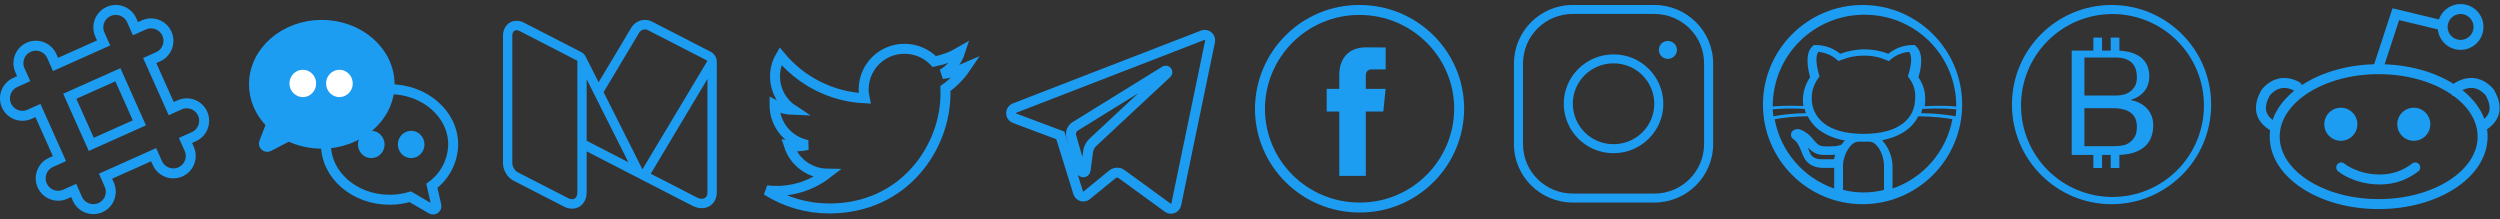 <?xml version="1.0" encoding="UTF-8"?>
<svg width="502px" height="44px" viewBox="0 0 502 44" version="1.1" xmlns="http://www.w3.org/2000/svg" xmlns:xlink="http://www.w3.org/1999/xlink">
    <rect x="0" y="0" width="502" height="44" fill="#333333" stroke="none"/>
    <!-- Generator: Sketch 49 (51002) - http://www.bohemiancoding.com/sketch -->
    <title>sprite</title>
    <desc>Created with Sketch.</desc>
    <defs></defs>
    <g id="Page-1" stroke="none" stroke-width="1" fill="none" fill-rule="evenodd">
        <g id="sprite" transform="translate(0, 1)" fill-rule="nonzero">
            <g id="reddit" transform="translate(453, 0)">
                <g id="zl77q-link" transform="translate(24, 1)" fill="#FFFFFF" fill-opacity="0" stroke="#1D9DF2" stroke-width="2">
                    <polyline id="zl77q" points="13.25 3.06 4.08 0.85 0.5 11.76"></polyline>
                </g>
                <g id="zl77r-link" stroke-linecap="round" transform="translate(17, 32)" fill="#FFFFFF" fill-opacity="0" stroke="#1D9DF2" stroke-width="2">
                    <path d="M0.12,0.62 C0.12,0.62 2.96,3.04 7.91,3.04 C10.51,3.04 12.87,2.24 14.98,0.62" id="zl77r"></path>
                </g>
                <g id="zl77s-link" transform="translate(0, 15)" fill="#FFFFFF" fill-opacity="0" stroke="#1D9DF2" stroke-width="2">
                    <path d="M9.5,2.24 C9.38,2.24 5.6,-1.52 2,2.52 C0.26,5.52 0.78,7.82 3.56,9.42" id="zl77s"></path>
                </g>
                <g id="zl77t-link" transform="translate(3, 12)" fill="#FFFFFF" fill-opacity="0" stroke="#1D9DF2" stroke-width="2">
                    <path d="M0.76,14.43 C0.76,6.95 10.11,0.89 21.64,0.89 C33.16,0.89 42.51,6.95 42.51,14.43 C42.51,21.92 33.16,27.98 21.63,27.98 C10.11,27.98 0.76,21.92 0.76,14.44 L0.76,14.43 Z" id="zl77t"></path>
                </g>
                <g id="zl77u-link" transform="translate(37, 0)" fill="#FFFFFF" fill-opacity="0" stroke="#1D9DF2" stroke-width="2">
                    <path d="M0.49,4.6 C0.42,3.27 1.089,2.011 2.231,1.325 C3.372,0.639 4.798,0.639 5.939,1.325 C7.081,2.011 7.75,3.27 7.68,4.6 C7.579,6.512 6,8.01 4.085,8.01 C2.17,8.01 0.591,6.512 0.49,4.6 Z" id="zl77u"></path>
                </g>
                <g id="zl77v-link" transform="translate(13, 20)" fill="#1D9DF2">
                    <path d="M0.72,3.95 C0.72,2.116 2.206,0.63 4.04,0.63 C5.874,0.63 7.36,2.116 7.36,3.95 C7.36,5.784 5.874,7.27 4.04,7.27 C2.206,7.27 0.72,5.784 0.72,3.95 Z" id="zl77v"></path>
                </g>
                <g id="zl77w-link" transform="translate(28, 20)" fill="#1D9DF2">
                    <path d="M0.37,3.95 C0.37,2.116 1.856,0.63 3.69,0.63 C5.524,0.63 7.01,2.116 7.01,3.95 C7.01,5.784 5.524,7.27 3.69,7.27 C1.856,7.27 0.37,5.784 0.37,3.95 Z" id="zl77w"></path>
                </g>
                <g id="zl77x-link" transform="translate(39, 15)" fill="#FFFFFF" fill-opacity="0" stroke="#1D9DF2" stroke-width="2">
                    <path d="M0.43,2.24 C0.54,2.24 4.31,-1.52 7.91,2.52 C9.66,5.52 9.14,7.82 6.36,9.42" id="zl77x"></path>
                </g>
            </g>
            <g id="bitcointalk" transform="translate(404, 0)" fill="#1D9DF2">
                <g id="zl77n-link">
                    <path d="M14.55,20.73 L20.41,20.73 C21.9,20.73 23.09,21.04 23.91,21.68 C24.72,22.32 25.09,23.28 25.09,24.47 C25.09,25.27 24.94,25.9 24.72,26.37 C24.42,26.85 24.12,27.25 23.68,27.57 C23.23,27.89 22.78,28.13 22.19,28.21 C21.67,28.28 21.08,28.36 20.41,28.36 L14.55,28.36 L14.55,20.73 Z M14.55,10.55 L20.81,10.55 C23.66,10.55 25.09,11.88 25.09,14.55 C25.09,15.07 25.01,15.52 24.85,15.96 C24.7,16.41 24.38,16.76 24.06,17.12 C23.66,17.47 23.26,17.74 22.71,17.92 C22.16,18.09 21.52,18.18 20.81,18.18 L14.55,18.18 L14.55,10.55 Z M16.35,6.55 L16.35,9.16 L12,9.16 L12,30.11 L16.35,30.11 L16.35,32.73 L18.09,32.73 L18.09,30.11 L19.83,30.11 L19.83,32.73 L21.57,32.73 L21.57,30.1 C23.57,30.04 28.37,29.48 28.37,24.17 C28.37,20.51 25.23,19.29 23.92,19.11 L23.92,19.03 C24.53,18.85 27.58,17.89 27.58,14.31 C27.58,9.85 23.36,9.26 21.58,9.18 L21.58,6.55 L19.83,6.55 L19.83,9.16 L18.09,9.16 L18.09,6.55 L16.35,6.55 Z M20.18,1.82 C25.052,1.815 29.726,3.747 33.172,7.191 C36.618,10.635 38.553,15.308 38.55,20.18 C38.555,25.054 36.622,29.729 33.175,33.175 C29.729,36.622 25.054,38.555 20.18,38.55 C15.308,38.553 10.635,36.618 7.191,33.172 C3.747,29.726 1.815,25.052 1.82,20.18 C1.817,15.31 3.751,10.638 7.195,7.195 C10.638,3.751 15.31,1.817 20.18,1.82 Z M20,0 C8.96,0 0,8.96 0,20 C0,31.04 8.96,40 20,40 C31.04,40 40,31.04 40,20 C40,8.96 31.04,0 20,0 Z" id="zl77n"></path>
                </g>
            </g>
            <g id="github" transform="translate(354, 0)" fill="#1D9DF2">
                <g id="zl77o-link">
                    <path d="M9.02,28.63 C9.79,29.4 10.72,30.11 12.12,30.11 C12.82,30.11 13.69,30.14 14.51,30.07 C14.41,30.37 14.33,30.67 14.26,30.98 L11.77,30.98 C10.67,30.98 9.9,30.59 9.54,29.9 L9.54,29.89 L9.53,29.88 C9.38,29.61 9.19,29.08 9.02,28.63 Z M19.12,27.45 L21.43,27.45 C22.1,27.45 22.82,28.01 23.39,28.96 C23.96,29.92 24.31,31.21 24.31,32.16 L24.31,37.13 C21.61,37.816 18.78,37.816 16.08,37.13 L16.08,32.16 C16.08,31.23 16.46,29.95 17.08,28.98 C17.68,28.02 18.46,27.45 19.12,27.45 Z M31.19,22.35 C34.32,22.38 36.64,22.68 38.04,22.93 C36.838,29.401 32.245,34.724 26.02,36.86 L26.02,32.36 C25.97,30.43 25.225,28.583 23.92,27.16 C25.96,26.76 27.63,26.05 28.93,25.06 C29.879,24.344 30.652,23.42 31.19,22.36 L31.19,22.35 Z M8.99,22.35 C9.522,23.411 10.288,24.338 11.23,25.06 C12.781,26.18 14.578,26.914 16.47,27.2 C16.19,27.48 15.94,27.8 15.71,28.12 L15.66,28.08 C15.66,28.08 15.22,28.28 14.56,28.35 C13.91,28.41 13.1,28.39 12.38,28.39 C11.31,28.39 10.84,27.89 10.08,26.98 C9.67,26.42 9.16,25.97 8.66,25.63 C8.16,25.28 7.73,25.03 7.19,24.94 L7.12,24.93 L7.05,24.93 C6.64,24.93 6.25,24.96 5.87,25.38 C5.69,25.58 5.57,25.97 5.65,26.3 C5.73,26.62 5.94,26.82 6.12,26.95 C7.32,27.73 7.53,29.29 8.28,30.68 C8.98,32.06 10.48,32.71 12.03,32.71 L14.3,32.71 L14.3,36.86 C8.101,34.71 3.536,29.393 2.35,22.94 C4.54,22.559 6.757,22.361 8.98,22.35 L8.99,22.35 Z M34.35,20.79 C36.32,20.76 37.78,20.86 38.82,20.95 C38.8,21.43 38.75,21.89 38.69,22.35 C37.24,22.08 34.89,21.77 31.76,21.72 C31.857,21.444 31.94,21.164 32.01,20.88 C32.84,20.83 33.64,20.8 34.35,20.78 L34.35,20.79 Z M6.3,20.79 C6.93,20.79 7.66,20.83 8.38,20.87 C8.45,21.16 8.53,21.44 8.63,21.72 C5.67,21.78 3.45,22.09 2.09,22.35 C2.03,21.89 1.99,21.42 1.96,20.95 C2.96,20.85 4.39,20.76 6.3,20.79 Z M11.1,9.41 C12.85,9.58 14.16,10.37 14.77,10.91 L15.17,11.27 L15.67,11.07 C17.04,10.5 18.57,10.17 20.27,10.17 C21.99,10.17 23.51,10.5 24.77,11.06 L25.29,11.28 L25.69,10.91 C26.736,10.048 28.019,9.524 29.37,9.41 C29.6,9.8 29.81,10.35 29.76,11.19 C29.7,12.19 29.43,13.28 29.23,13.92 L29.1,14.35 L29.36,14.7 C30.201,15.784 30.633,17.129 30.58,18.5 C30.58,20.73 29.8,22.47 28.14,23.76 C26.49,25.06 23.87,25.88 20.19,25.88 C16.51,25.88 13.89,25.06 12.24,23.76 C10.625,22.525 9.715,20.581 9.8,18.55 C9.8,17.27 10.26,15.86 11.1,14.7 L11.36,14.35 L11.24,13.94 C11.04,13.25 10.79,12.14 10.74,11.14 C10.7,10.3 10.9,9.77 11.1,9.41 Z M20.4,1.96 C25.263,1.936 29.936,3.846 33.391,7.269 C36.846,10.691 38.799,15.347 38.82,20.21 L38.82,20.39 C38.26,20.34 37.61,20.29 36.78,20.26 C35.346,20.221 33.912,20.241 32.48,20.32 C32.54,19.89 32.58,19.46 32.58,19.02 C32.629,17.412 32.152,15.832 31.22,14.52 C31.44,13.78 31.69,12.83 31.76,11.76 C31.83,10.54 31.72,9.19 30.73,8.28 L30.48,8.04 L30.13,8.04 C27.78,8.04 26.17,9.02 25.18,9.79 C23.651,9.204 22.027,8.906 20.39,8.91 C18.62,8.91 17,9.25 15.52,9.8 C14.12,8.658 12.367,8.036 10.56,8.04 L10.22,8.04 L9.96,8.28 C9,9.16 8.91,10.48 8.97,11.69 C9.02,12.76 9.27,13.74 9.47,14.51 C8.559,15.829 8.054,17.387 8.02,18.99 C8.02,19.43 8.06,19.87 8.12,20.29 C6.54,20.22 5.12,20.21 4,20.25 C3.18,20.28 2.53,20.33 1.97,20.38 L1.97,20.21 C1.991,15.347 3.944,10.691 7.399,7.269 C10.854,3.846 15.527,1.936 20.39,1.96 L20.4,1.96 Z M20,0 C8.97,0 0,8.97 0,20 C0,31.03 8.97,40 20,40 C31.03,40 40,31.03 40,20 C40,8.97 31.03,0 20,0 Z" id="zl77o"></path>
                </g>
            </g>
            <g id="instagram" transform="translate(304, 0)" fill="#1D9DF2">
                <g id="zl77p-link">
                    <path d="M20,11.72 C22.162,11.709 24.24,12.56 25.775,14.083 C27.309,15.606 28.175,17.678 28.18,19.84 C28.18,24.33 24.53,27.95 20,27.95 C17.839,27.961 15.763,27.112 14.229,25.591 C12.695,24.069 11.828,22.001 11.82,19.84 C11.82,15.34 15.47,11.72 20,11.72 Z M20,9.92 C14.49,9.92 10,14.37 10,19.84 C10.028,25.338 14.501,29.777 20,29.76 C25.51,29.76 30,25.3 30,19.84 C29.972,14.342 25.499,9.903 20,9.92 Z M30.9,7.22 C29.9,7.22 29.1,8.02 29.1,9.02 C29.1,10.02 29.9,10.82 30.9,10.82 C31.91,10.82 32.73,10.02 32.73,9.02 C32.73,8.02 31.91,7.22 30.91,7.22 L30.9,7.22 Z M11.82,1.8 L28.18,1.8 C33.71,1.8 38.18,6.23 38.18,11.72 L38.18,27.95 C38.172,30.592 37.113,33.123 35.237,34.984 C33.361,36.845 30.822,37.883 28.18,37.87 L11.82,37.87 C6.29,37.87 1.82,33.44 1.82,27.95 L1.82,11.72 C1.828,9.078 2.887,6.547 4.763,4.686 C6.639,2.825 9.178,1.787 11.82,1.8 Z M11.82,-7.85051955e-13 C5.322,-0.022 0.033,5.222 -1.13686838e-13,11.72 L-1.13686838e-13,27.95 C-1.13686838e-13,34.42 5.3,39.67 11.82,39.67 L28.18,39.67 C34.7,39.67 40,34.42 40,27.95 L40,11.72 C40,5.26 34.7,1.03393745e-12 28.18,1.03393745e-12 L11.82,-7.85051955e-13 Z" id="zl77p"></path>
                </g>
            </g>
            <g id="facebook" transform="translate(253, 1)">
                <g id="zl77a-link" fill="#FFFFFF" fill-opacity="0" stroke="#1D9DF2" stroke-width="2">
                    <path d="M0,19.83 C0.05,8.832 9.002,-0.044 20,5.43560693e-13 C31.05,5.43560693e-13 40,8.88 40,19.84 C39.95,30.838 30.998,39.714 20,39.67 C8.95,39.67 0,30.79 0,19.83 Z" id="zl77a"></path>
                </g>
                <g id="zl77b-link" transform="translate(13, 7)" fill="#1D9DF2">
                    <path d="M11.77,13.39 L8.25,13.39 L8.25,26.32 L2.93,26.32 L2.93,13.39 L0.4,13.39 L0.4,8.85 L2.93,8.85 L2.93,5.91 C2.93,3.81 3.93,0.51 8.3,0.51 L12.24,0.53 L12.24,4.93 L9.38,4.93 C8.91,4.93 8.25,5.17 8.25,6.18 L8.25,8.85 L12.23,8.85 L11.77,13.39 Z" id="zl77b"></path>
                </g>
            </g>
            <g id="telegram" transform="translate(203, 5)" fill="#FFFFFF" fill-opacity="0" stroke="#1D9DF2" stroke-width="2">
                <g id="zl77e-link">
                    <path d="M12.92,19.36 L30.92,8.23 C31.25,8.03 31.59,8.47 31.31,8.73 L16.44,22.59 C15.922,23.076 15.586,23.726 15.49,24.43 L14.98,28.2 C14.91,28.7 14.21,28.75 14.08,28.26 L12.12,21.4 C11.9,20.62 12.22,19.78 12.92,19.36 Z M0.71,17.74 L9.92,21.19 L13.49,32.69 C13.72,33.43 14.62,33.7 15.21,33.22 L20.35,29.02 C20.89,28.58 21.65,28.55 22.22,28.96 L31.49,35.71 C32.12,36.17 33.03,35.82 33.19,35.05 L39.98,2.31 C40.062,1.919 39.923,1.514 39.619,1.256 C39.314,0.997 38.893,0.926 38.52,1.07 L0.7,15.71 C0.291,15.881 0.024,16.281 0.024,16.725 C0.024,17.169 0.291,17.569 0.7,17.74 L0.71,17.74 Z" id="zl77e"></path>
                </g>
            </g>
            <g id="twitter" transform="translate(153, 8)" fill="#FFFFFF" fill-opacity="0" stroke="#1D9DF2" stroke-width="2">
                <g id="zl77f-link">
                    <path d="M36.22,5.87 C37.92,4.87 39.21,3.27 39.82,1.39 C38.24,2.32 36.48,2.99 34.62,3.36 C33.058,1.717 30.887,0.79 28.62,0.8 C26.135,0.785 23.78,1.904 22.222,3.84 C20.664,5.776 20.074,8.316 20.62,10.74 C14.048,10.422 7.913,7.351 3.72,2.28 C1.56,5.983 2.676,10.728 6.26,13.08 C4.958,13.04 3.684,12.694 2.54,12.07 L2.54,12.17 C2.54,16.09 5.37,19.37 9.12,20.11 C7.912,20.427 6.648,20.472 5.42,20.24 C6.514,23.556 9.588,25.816 13.08,25.87 C9.626,28.537 5.262,29.737 0.93,29.21 C4.691,31.598 9.055,32.865 13.51,32.86 C28.61,32.86 36.85,20.52 36.85,9.82 L36.83,8.78 C38.43,7.64 39.83,6.22 40.93,4.59 C39.431,5.254 37.844,5.681 36.22,5.87 Z" id="zl77f"></path>
                </g>
            </g>
            <g id="medium" transform="translate(101, 3)" fill="#1D9DF2">
                <g id="zl77c-link">
                    <path d="M41.06,34.67 C41.06,35.46 40.6,35.91 39.92,35.91 C39.61,35.91 39.26,35.82 38.89,35.63 L37.2,34.76 L29.67,30.89 L41.06,11.84 L41.06,34.67 Z M16.8,24.27 L16.8,11.91 L25.18,28.58 L17.64,24.7 L16.8,24.27 Z M26.68,3.68 L27.36,2.54 C27.721,1.958 28.463,1.743 29.08,2.04 L40.9,8.11 L40.92,8.11 L40.93,8.14 C40.99,8.19 41.02,8.27 40.98,8.34 L29.2,28 L28,30 L20.2,14.5 L26.68,3.68 Z M14.93,34.67 C14.93,35.51 14.49,36.01 13.86,36.01 C13.63,36.01 13.39,35.95 13.12,35.81 L2.95,30.59 C2.31,30.206 1.904,29.526 1.87,28.78 L1.87,3.14 C1.87,2.46 2.22,2.06 2.73,2.06 C2.91,2.06 3.11,2.11 3.31,2.22 L3.67,2.4 L14.88,8.17 C14.9,8.17 14.92,8.2 14.93,8.21 L14.93,34.67 Z M42.47,7.05 L42.32,6.87 L42.17,6.72 C42.045,6.601 41.903,6.5 41.75,6.42 L30.59,0.68 L29.92,0.34 C29.485,0.113 29.001,-0.004 28.51,-2.72653868e-12 C27.39,-2.72653868e-12 26.34,0.6 25.76,1.55 L24.12,4.31 L19.2,12.52 L16.55,7.26 C16.35,6.92 16.06,6.65 15.73,6.47 L4.52,0.71 L4.51,0.71 L4.16,0.53 C3.719,0.297 3.229,0.173 2.73,0.17 C1.17,0.17 0,1.44 0,3.14 L0,28.78 C0,30.18 0.89,31.65 2.11,32.28 L12.28,37.5 C12.8,37.77 13.33,37.9 13.86,37.9 C15.56,37.9 16.8,36.55 16.8,34.67 L16.8,26.39 L37.33,36.96 L37.33,36.95 L38.05,37.32 C38.67,37.64 39.3,37.8 39.91,37.8 C41.66,37.8 42.93,36.48 42.93,34.67 L42.93,8.37 C42.93,7.87 42.75,7.43 42.47,7.05 Z" id="zl77c"></path>
                </g>
            </g>
            <g id="wechat" transform="translate(51, 4)">
                <g id="Group">
                    <g id="zl77g-link" fill="#1D9DF2">
                        <path d="M13.61,0 C6.11,0 0,5.35 0,11.92 C0,14.88 1.23,17.69 3.47,19.88 L2.03,23.62 C1.94,23.86 2.01,24.15 2.21,24.32 C2.41,24.51 2.73,24.55 2.97,24.42 L6.97,22.33 C8.99,23.33 11.28,23.85 13.61,23.85 C21.12,23.85 27.23,18.5 27.23,11.92 C27.23,5.35 21.12,0 13.61,0 Z" id="zl77g"></path>
                    </g>
                    <g id="zl77g-link" fill="#FFFFFF" fill-opacity="0" stroke="#1D9DF2" stroke-width="2">
                        <path d="M13.61,0 C6.11,0 0,5.35 0,11.92 C0,14.88 1.23,17.69 3.47,19.88 L2.03,23.62 C1.94,23.86 2.01,24.15 2.21,24.32 C2.41,24.51 2.73,24.55 2.97,24.42 L6.97,22.33 C8.99,23.33 11.28,23.85 13.61,23.85 C21.12,23.85 27.23,18.5 27.23,11.92 C27.23,5.35 21.12,0 13.61,0 Z" id="zl77g"></path>
                    </g>
                </g>
                <g id="zl77h-link" fill="#1D9DF2">
                    <path d="M1.97,12.03 C1.97,5.68 7.47,0.48 14.45,0.03 C14.13,0.01 13.8,0 13.47,0 C6.04,0 0,5.35 0,11.92 C0,14.88 1.21,17.69 3.43,19.88 L2.01,23.62 C1.92,23.86 1.99,24.15 2.19,24.32 C2.39,24.51 2.69,24.55 2.94,24.42 L6.89,22.33 C8.69,23.23 10.72,23.73 12.79,23.83 C6.62,22.73 1.97,17.87 1.97,12.03 Z" id="zl77h"></path>
                </g>
                <g id="Group" transform="translate(7, 9)" fill="#FFFFFF">
                    <g id="zl77i-link" transform="translate(7, 0)">
                        <path d="M3.15,0.01 C1.657,0.032 0.463,1.257 0.48,2.75 C0.48,4.27 1.68,5.5 3.15,5.5 C3.871,5.492 4.558,5.198 5.061,4.682 C5.564,4.166 5.841,3.47 5.83,2.75 C5.83,1.25 4.63,0.01 3.15,0.01 Z" id="zl77i"></path>
                    </g>
                    <g id="zl77j-link">
                        <path d="M4.86,1 C4.147,0.113 2.946,-0.217 1.88,0.18 C0.671,0.649 -0.046,1.9 0.16,3.18 C0.355,4.494 1.471,5.475 2.8,5.5 C3.73,5.5 4.61,5 5.1,4.17 C5.686,3.166 5.59,1.904 4.86,1 Z" id="zl77j"></path>
                    </g>
                </g>
                <g id="zl77k-link" transform="translate(14, 12)" fill="#FFFFFF" fill-opacity="0" stroke="#1D9DF2" stroke-width="2">
                    <path d="M26,12.01 C26,5.89 20.27,0.91 13.22,0.91 C6.18,0.91 0.45,5.89 0.45,12.01 C0.45,18.14 6.18,23.11 13.22,23.11 C14.65,23.11 16.05,22.91 17.38,22.51 L21.62,24.98 C22.12,25.28 22.74,24.83 22.62,24.28 L21.72,20.31 C24.366,18.365 25.95,15.294 26,12.01 Z" id="zl77k"></path>
                </g>
                <g id="Group" transform="translate(20, 21)" fill="#1D9DF2">
                    <g id="zl77l-link">
                        <path d="M3.55,0.26 C2.057,0.282 0.863,1.507 0.88,3 C0.88,4.52 2.08,5.75 3.55,5.75 C4.269,5.739 4.954,5.444 5.455,4.928 C5.955,4.412 6.231,3.719 6.22,3 C6.22,1.5 5.02,0.26 3.55,0.26 Z" id="zl77l"></path>
                    </g>
                    <g id="zl77m-link" transform="translate(8, 0)">
                        <path d="M3.56,0.26 C2.067,0.282 0.873,1.507 0.89,3 C0.89,4.52 2.09,5.75 3.56,5.75 C4.279,5.739 4.964,5.444 5.465,4.928 C5.965,4.412 6.241,3.719 6.23,3 C6.23,1.5 5.03,0.26 3.56,0.26 Z" id="zl77m"></path>
                    </g>
                </g>
            </g>
            <g id="slack" fill="#FFFFFF" fill-opacity="0" stroke="#1D9DF2" stroke-width="2">
                <g id="zl77d-link">
                    <path d="M18.33,27.99 L14.01,18.33 L23.67,14.01 L27.99,23.67 L18.33,27.99 Z M40.69,21.82 C39.902,20.056 37.835,19.264 36.07,20.05 L34.38,20.81 L30.06,11.15 L31.75,10.4 C33.517,9.61 34.31,7.537 33.52,5.77 C32.73,4.003 30.657,3.21 28.89,4 L27.2,4.76 L26.45,3.07 C25.939,1.927 24.857,1.143 23.612,1.014 C22.366,0.885 21.146,1.43 20.412,2.444 C19.677,3.458 19.539,4.787 20.05,5.93 L20.81,7.62 L11.15,11.94 L10.4,10.25 C9.889,9.107 8.807,8.323 7.562,8.194 C6.316,8.065 5.096,8.61 4.362,9.624 C3.627,10.638 3.489,11.967 4,13.11 L4.76,14.79 L3.07,15.55 C1.927,16.061 1.143,17.143 1.014,18.388 C0.885,19.634 1.43,20.854 2.444,21.588 C3.458,22.323 4.787,22.461 5.93,21.95 L7.62,21.19 L11.94,30.85 L10.25,31.6 C8.483,32.39 7.69,34.463 8.48,36.23 C9.27,37.997 11.343,38.79 13.11,38 L14.8,37.24 L15.55,38.93 C16.34,40.69 18.41,41.48 20.18,40.69 C21.94,39.899 22.727,37.832 21.94,36.07 L21.19,34.38 L30.85,30.06 L31.6,31.74 C32.109,32.883 33.189,33.668 34.434,33.799 C35.679,33.93 36.899,33.386 37.634,32.374 C38.37,31.361 38.509,30.033 38,28.89 L37.24,27.2 L38.92,26.45 C39.77,26.072 40.434,25.371 40.766,24.502 C41.098,23.634 41.071,22.669 40.69,21.82 Z" id="zl77d"></path>
                </g>
            </g>
        </g>
    </g>
</svg>